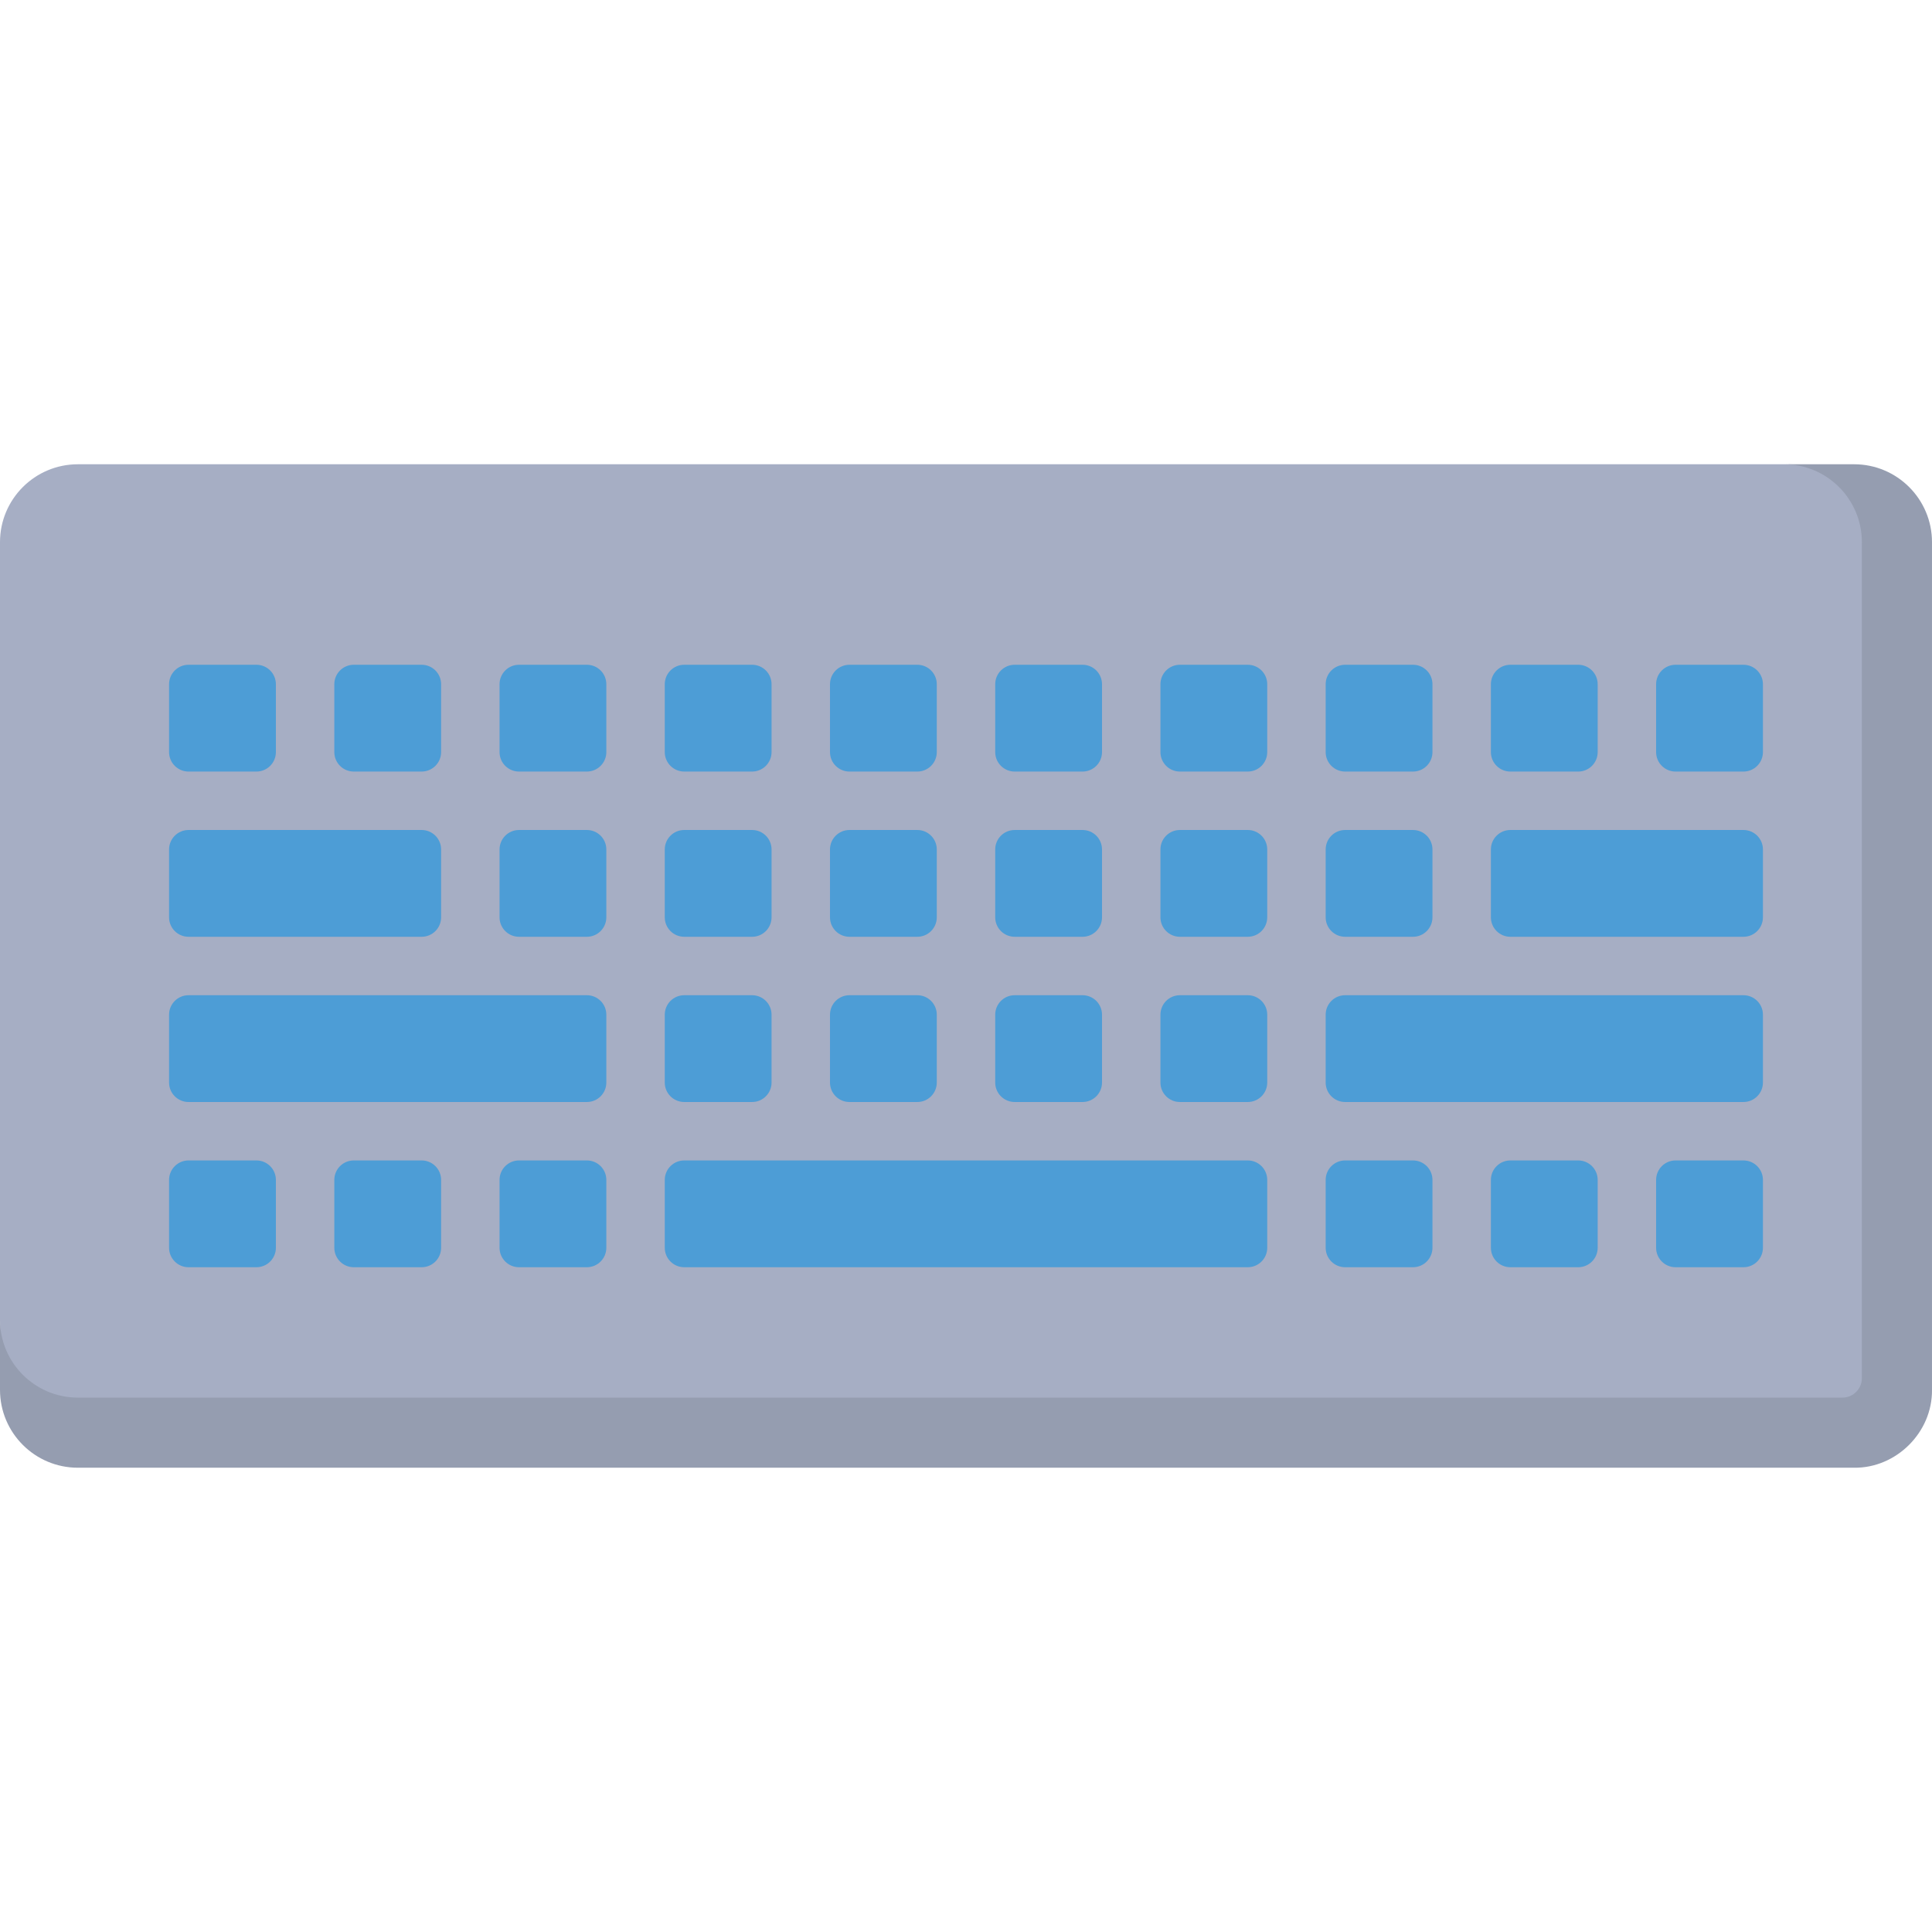 <?xml version="1.0"?>
<svg xmlns="http://www.w3.org/2000/svg" id="Capa_1" enable-background="new 0 0 512 512" height="512px" viewBox="0 0 512 512" width="512px"><g><g><g><path d="m20.645 379.383h467.612l14.161-14.161v-221.542c0-17.426-18.242-20.644-29.643-20.645h-452.13c-11.402 0-20.645 9.244-20.645 20.645v206.057c0 11.402 2.259 29.646 20.645 29.646z" fill="#a6aec4" data-original="#A6AEC4"/><path d="m491.354 123.035h-18.581c11.402 0 20.645 9.243 20.645 20.645v221.541c0 2.85-2.311 5.161-5.161 5.161h-467.612c-11.402.001-20.645-9.243-20.645-20.645v18.581c0 11.402 9.243 20.645 20.645 20.645h470.709c11.139.142 20.766-9.342 20.645-20.645v-224.638c0-11.402-9.243-20.645-20.645-20.645z" fill="#959db0" data-original="#959DB0"/></g><g><g fill="#eceaec"><path d="m330.669 176.17h-17.98c-2.851 0-5.161 2.311-5.161 5.161v17.98c0 2.85 2.311 5.161 5.161 5.161h17.98c2.85 0 5.161-2.311 5.161-5.161v-17.98c.001-2.851-2.31-5.161-5.161-5.161z" data-original="#ECEAEC" class="active-path" style="fill:#4D9DD6" data-old_color="#ECEAEC"/><path d="m268.903 292.044h17.98c2.85 0 5.161-2.311 5.161-5.161v-17.98c0-2.85-2.311-5.161-5.161-5.161h-17.98c-2.85 0-5.161 2.311-5.161 5.161v17.98c0 2.851 2.311 5.161 5.161 5.161z" data-original="#ECEAEC" class="active-path" style="fill:#4D9DD6" data-old_color="#ECEAEC"/><path d="m312.69 292.044h17.98c2.85 0 5.161-2.311 5.161-5.161v-17.98c0-2.85-2.311-5.161-5.161-5.161h-17.98c-2.851 0-5.161 2.311-5.161 5.161v17.98c-.001 2.851 2.31 5.161 5.161 5.161z" data-original="#ECEAEC" class="active-path" style="fill:#4D9DD6" data-old_color="#ECEAEC"/><path d="m286.883 219.956h-17.98c-2.85 0-5.161 2.311-5.161 5.161v17.98c0 2.85 2.311 5.161 5.161 5.161h17.98c2.85 0 5.161-2.311 5.161-5.161v-17.98c0-2.851-2.31-5.161-5.161-5.161z" data-original="#ECEAEC" class="active-path" style="fill:#4D9DD6" data-old_color="#ECEAEC"/><path d="m243.097 176.17h-17.98c-2.851 0-5.161 2.311-5.161 5.161v17.98c0 2.85 2.311 5.161 5.161 5.161h17.98c2.851 0 5.161-2.311 5.161-5.161v-17.98c0-2.851-2.311-5.161-5.161-5.161z" data-original="#ECEAEC" class="active-path" style="fill:#4D9DD6" data-old_color="#ECEAEC"/><path d="m243.097 219.956h-17.98c-2.851 0-5.161 2.311-5.161 5.161v17.98c0 2.85 2.311 5.161 5.161 5.161h17.98c2.851 0 5.161-2.311 5.161-5.161v-17.98c0-2.851-2.311-5.161-5.161-5.161z" data-original="#ECEAEC" class="active-path" style="fill:#4D9DD6" data-old_color="#ECEAEC"/><path d="m225.117 292.044h17.98c2.851 0 5.161-2.311 5.161-5.161v-17.98c0-2.85-2.311-5.161-5.161-5.161h-17.98c-2.851 0-5.161 2.311-5.161 5.161v17.98c0 2.851 2.31 5.161 5.161 5.161z" data-original="#ECEAEC" class="active-path" style="fill:#4D9DD6" data-old_color="#ECEAEC"/><path d="m400.262 335.83h17.98c2.85 0 5.161-2.311 5.161-5.161v-17.98c0-2.851-2.311-5.161-5.161-5.161h-17.98c-2.85 0-5.161 2.311-5.161 5.161v17.98c0 2.851 2.311 5.161 5.161 5.161z" data-original="#ECEAEC" class="active-path" style="fill:#4D9DD6" data-old_color="#ECEAEC"/><path d="m111.738 176.17h-17.98c-2.851 0-5.161 2.311-5.161 5.161v17.98c0 2.85 2.311 5.161 5.161 5.161h17.98c2.851 0 5.161-2.311 5.161-5.161v-17.98c.001-2.851-2.31-5.161-5.161-5.161z" data-original="#ECEAEC" class="active-path" style="fill:#4D9DD6" data-old_color="#ECEAEC"/><path d="m199.31 219.956h-17.98c-2.851 0-5.161 2.311-5.161 5.161v17.98c0 2.85 2.311 5.161 5.161 5.161h17.98c2.851 0 5.161-2.311 5.161-5.161v-17.98c.001-2.851-2.31-5.161-5.161-5.161z" data-original="#ECEAEC" class="active-path" style="fill:#4D9DD6" data-old_color="#ECEAEC"/><path d="m400.262 248.258h61.772c2.85 0 5.161-2.311 5.161-5.161v-17.98c0-2.85-2.311-5.161-5.161-5.161h-61.772c-2.85 0-5.161 2.311-5.161 5.161v17.98c0 2.85 2.311 5.161 5.161 5.161z" data-original="#ECEAEC" class="active-path" style="fill:#4D9DD6" data-old_color="#ECEAEC"/><path d="m374.456 176.17h-17.98c-2.85 0-5.161 2.311-5.161 5.161v17.98c0 2.85 2.311 5.161 5.161 5.161h17.98c2.85 0 5.161-2.311 5.161-5.161v-17.98c0-2.851-2.311-5.161-5.161-5.161z" data-original="#ECEAEC" class="active-path" style="fill:#4D9DD6" data-old_color="#ECEAEC"/><path d="m356.476 248.258h17.98c2.85 0 5.161-2.311 5.161-5.161v-17.98c0-2.85-2.311-5.161-5.161-5.161h-17.98c-2.85 0-5.161 2.311-5.161 5.161v17.98c0 2.85 2.31 5.161 5.161 5.161z" data-original="#ECEAEC" class="active-path" style="fill:#4D9DD6" data-old_color="#ECEAEC"/><path d="m395.101 181.331v17.98c0 2.85 2.311 5.161 5.161 5.161h17.98c2.85 0 5.161-2.311 5.161-5.161v-17.98c0-2.85-2.311-5.161-5.161-5.161h-17.98c-2.85 0-5.161 2.31-5.161 5.161z" data-original="#ECEAEC" class="active-path" style="fill:#4D9DD6" data-old_color="#ECEAEC"/><path d="m330.669 219.956h-17.98c-2.851 0-5.161 2.311-5.161 5.161v17.98c0 2.85 2.311 5.161 5.161 5.161h17.98c2.85 0 5.161-2.311 5.161-5.161v-17.98c.001-2.851-2.31-5.161-5.161-5.161z" data-original="#ECEAEC" class="active-path" style="fill:#4D9DD6" data-old_color="#ECEAEC"/><path d="m286.883 176.17h-17.98c-2.85 0-5.161 2.311-5.161 5.161v17.98c0 2.85 2.311 5.161 5.161 5.161h17.98c2.85 0 5.161-2.311 5.161-5.161v-17.98c0-2.851-2.31-5.161-5.161-5.161z" data-original="#ECEAEC" class="active-path" style="fill:#4D9DD6" data-old_color="#ECEAEC"/><path d="m462.034 263.742h-105.558c-2.85 0-5.161 2.311-5.161 5.161v17.98c0 2.85 2.311 5.161 5.161 5.161h105.559c2.85 0 5.161-2.311 5.161-5.161v-17.98c0-2.85-2.311-5.161-5.162-5.161z" data-original="#ECEAEC" class="active-path" style="fill:#4D9DD6" data-old_color="#ECEAEC"/><path d="m444.048 204.472h17.986c2.85 0 5.161-2.311 5.161-5.161v-17.98c0-2.85-2.311-5.161-5.161-5.161h-17.986c-2.85 0-5.161 2.311-5.161 5.161v17.98c0 2.85 2.311 5.161 5.161 5.161z" data-original="#ECEAEC" class="active-path" style="fill:#4D9DD6" data-old_color="#ECEAEC"/><path d="m181.331 292.044h17.98c2.851 0 5.161-2.311 5.161-5.161v-17.98c0-2.85-2.311-5.161-5.161-5.161h-17.98c-2.851 0-5.161 2.311-5.161 5.161v17.98c-.001 2.851 2.31 5.161 5.161 5.161z" data-original="#ECEAEC" class="active-path" style="fill:#4D9DD6" data-old_color="#ECEAEC"/><path d="m73.113 199.311v-17.98c0-2.85-2.311-5.161-5.161-5.161h-17.986c-2.85 0-5.161 2.311-5.161 5.161v17.98c0 2.85 2.311 5.161 5.161 5.161h17.986c2.851 0 5.161-2.311 5.161-5.161z" data-original="#ECEAEC" class="active-path" style="fill:#4D9DD6" data-old_color="#ECEAEC"/><path d="m438.887 312.69v17.98c0 2.85 2.311 5.161 5.161 5.161h17.986c2.85 0 5.161-2.311 5.161-5.161v-17.98c0-2.851-2.311-5.161-5.161-5.161h-17.986c-2.85-.001-5.161 2.31-5.161 5.161z" data-original="#ECEAEC" class="active-path" style="fill:#4D9DD6" data-old_color="#ECEAEC"/><path d="m67.952 307.528h-17.986c-2.85 0-5.161 2.311-5.161 5.161v17.98c0 2.85 2.311 5.161 5.161 5.161h17.986c2.851 0 5.161-2.311 5.161-5.161v-17.98c0-2.85-2.31-5.161-5.161-5.161z" data-original="#ECEAEC" class="active-path" style="fill:#4D9DD6" data-old_color="#ECEAEC"/><path d="m330.669 307.528h-149.338c-2.851 0-5.161 2.311-5.161 5.161v17.98c0 2.85 2.311 5.161 5.161 5.161h149.339c2.85 0 5.161-2.311 5.161-5.161v-17.98c0-2.85-2.311-5.161-5.162-5.161z" data-original="#ECEAEC" class="active-path" style="fill:#4D9DD6" data-old_color="#ECEAEC"/><path d="m374.456 307.528h-17.98c-2.85 0-5.161 2.311-5.161 5.161v17.98c0 2.85 2.311 5.161 5.161 5.161h17.98c2.85 0 5.161-2.311 5.161-5.161v-17.98c0-2.85-2.311-5.161-5.161-5.161z" data-original="#ECEAEC" class="active-path" style="fill:#4D9DD6" data-old_color="#ECEAEC"/><path d="m155.524 307.528h-17.979c-2.85 0-5.161 2.311-5.161 5.161v17.98c0 2.85 2.311 5.161 5.161 5.161h17.979c2.85 0 5.161-2.311 5.161-5.161v-17.98c0-2.85-2.31-5.161-5.161-5.161z" data-original="#ECEAEC" class="active-path" style="fill:#4D9DD6" data-old_color="#ECEAEC"/><path d="m155.524 176.17h-17.979c-2.85 0-5.161 2.311-5.161 5.161v17.98c0 2.85 2.311 5.161 5.161 5.161h17.979c2.85 0 5.161-2.311 5.161-5.161v-17.98c0-2.851-2.31-5.161-5.161-5.161z" data-original="#ECEAEC" class="active-path" style="fill:#4D9DD6" data-old_color="#ECEAEC"/><path d="m199.31 176.17h-17.98c-2.851 0-5.161 2.311-5.161 5.161v17.98c0 2.85 2.311 5.161 5.161 5.161h17.98c2.851 0 5.161-2.311 5.161-5.161v-17.98c.001-2.851-2.31-5.161-5.161-5.161z" data-original="#ECEAEC" class="active-path" style="fill:#4D9DD6" data-old_color="#ECEAEC"/><path d="m137.545 248.258h17.979c2.85 0 5.161-2.311 5.161-5.161v-17.98c0-2.85-2.311-5.161-5.161-5.161h-17.979c-2.85 0-5.161 2.311-5.161 5.161v17.98c0 2.85 2.31 5.161 5.161 5.161z" data-original="#ECEAEC" class="active-path" style="fill:#4D9DD6" data-old_color="#ECEAEC"/><path d="m116.9 330.669v-17.98c0-2.851-2.311-5.161-5.161-5.161h-17.98c-2.851 0-5.161 2.311-5.161 5.161v17.98c0 2.85 2.311 5.161 5.161 5.161h17.98c2.85 0 5.161-2.31 5.161-5.161z" data-original="#ECEAEC" class="active-path" style="fill:#4D9DD6" data-old_color="#ECEAEC"/><path d="m49.966 248.258h61.773c2.851 0 5.161-2.311 5.161-5.161v-17.98c0-2.85-2.311-5.161-5.161-5.161h-61.773c-2.85 0-5.161 2.311-5.161 5.161v17.98c-.001 2.85 2.31 5.161 5.161 5.161z" data-original="#ECEAEC" class="active-path" style="fill:#4D9DD6" data-old_color="#ECEAEC"/><path d="m155.524 263.742h-105.558c-2.85 0-5.161 2.311-5.161 5.161v17.98c0 2.85 2.311 5.161 5.161 5.161h105.559c2.85 0 5.161-2.311 5.161-5.161v-17.98c-.001-2.85-2.311-5.161-5.162-5.161z" data-original="#ECEAEC" class="active-path" style="fill:#4D9DD6" data-old_color="#ECEAEC"/></g></g></g></g> </svg>
